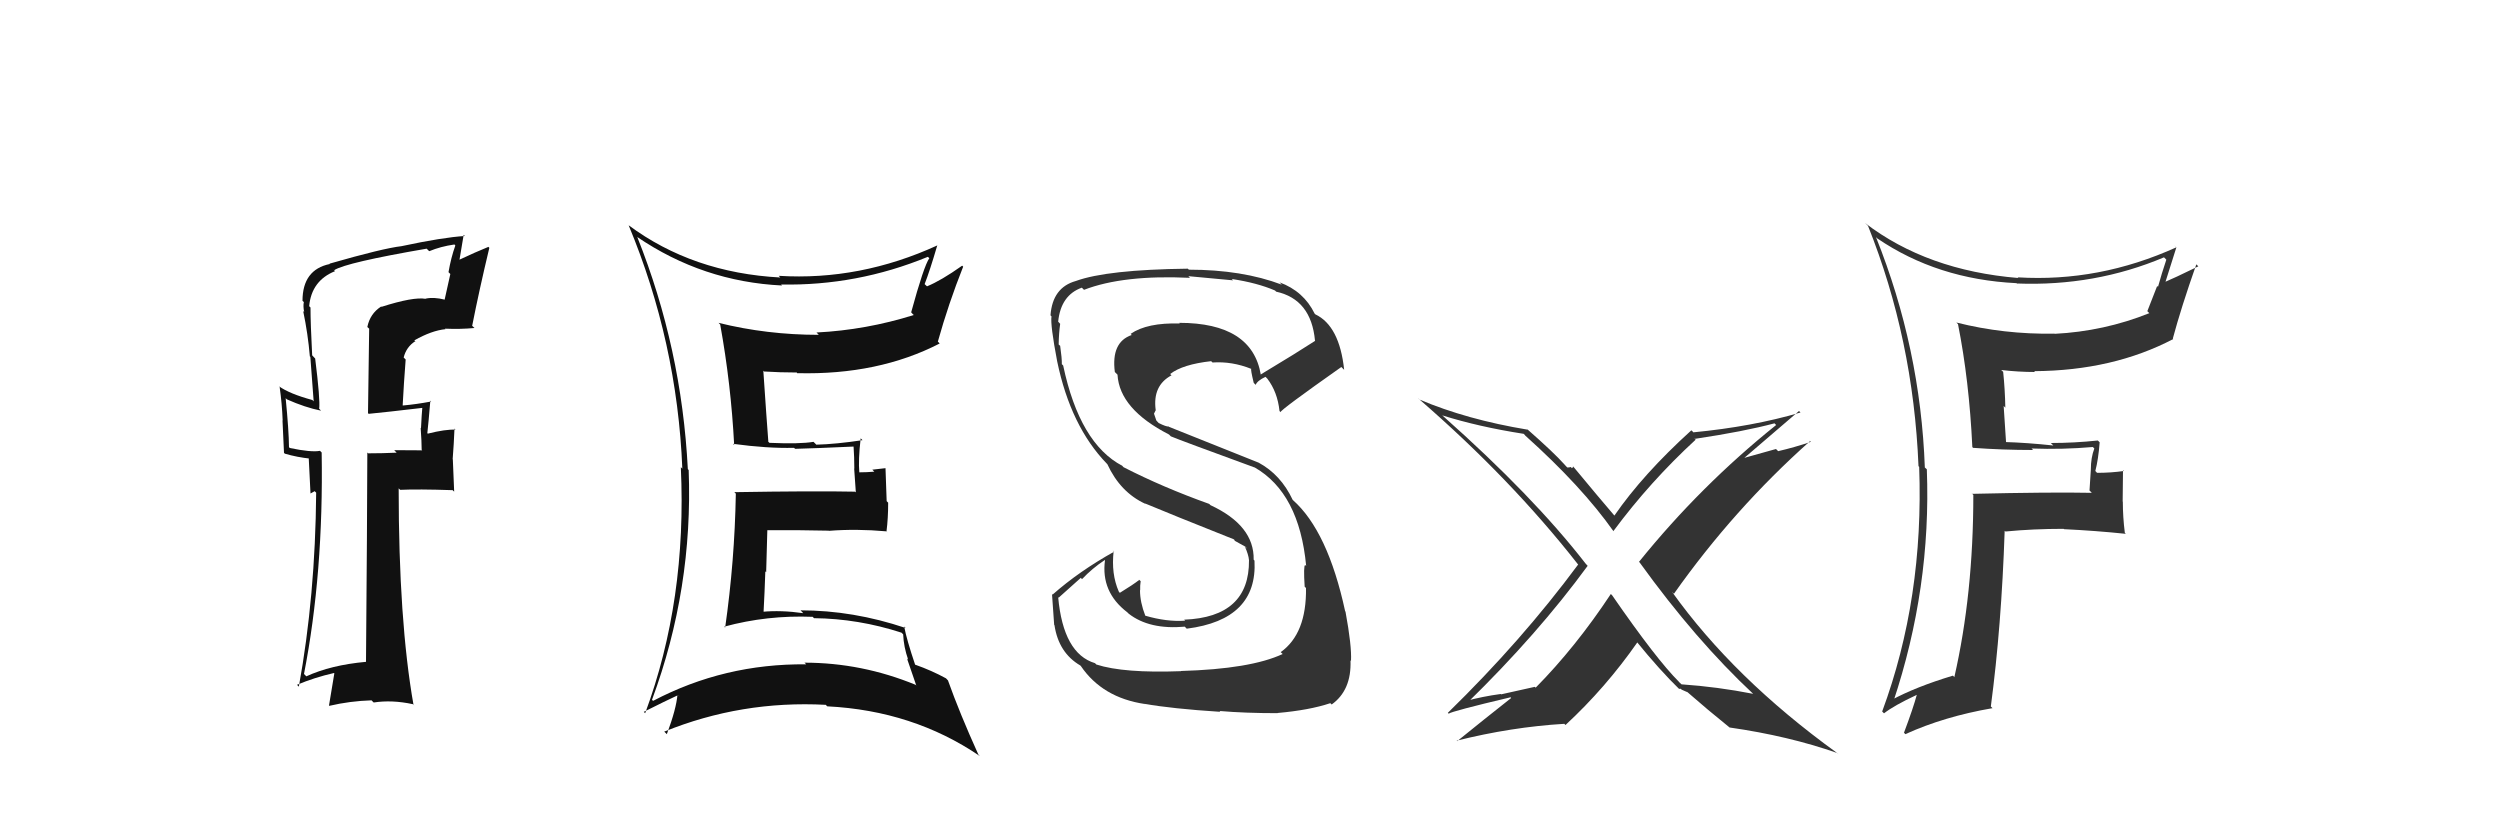 <svg xmlns="http://www.w3.org/2000/svg" width="150" height="50" viewBox="0,0,150,50"><path fill="#111" d="M22.90 18.42L22.93 18.44L22.87 18.39Q22.20 18.82 22.04 19.62L22.15 19.72L22.08 24.79L22.12 24.83Q23.16 24.73 25.37 24.47L25.49 24.58L25.34 24.44Q25.30 24.86 25.26 25.69L25.35 25.78L25.24 25.67Q25.30 26.52 25.30 26.98L25.33 27.02L23.65 27.01L23.80 27.16Q22.97 27.20 22.09 27.20L22.08 27.19L22.04 27.15Q22.03 31.33 21.96 39.71L22.04 39.79L21.96 39.71Q19.86 39.90 18.38 40.58L18.20 40.40L18.24 40.44Q19.42 34.39 19.30 27.15L19.32 27.17L19.20 27.05Q18.68 27.15 17.39 26.88L17.29 26.78L17.34 26.83Q17.33 25.83 17.14 23.89L17.06 23.81L17.21 23.96Q18.31 24.45 19.26 24.64L19.19 24.56L19.15 24.53Q19.22 23.99 18.91 21.51L18.88 21.48L18.73 21.32Q18.63 19.40 18.63 18.45L18.54 18.36L18.55 18.37Q18.69 16.84 20.10 16.27L19.97 16.13L20.05 16.21Q20.77 15.75 25.60 14.92L25.73 15.05L25.76 15.07Q26.43 14.79 27.26 14.67L27.27 14.67L27.32 14.73Q27.06 15.46 26.91 16.33L27.02 16.44L26.68 17.97L26.69 17.98Q26.02 17.81 25.53 17.92L25.47 17.86L25.54 17.93Q24.80 17.80 22.89 18.41ZM28.33 19.55L28.39 19.61L28.33 19.55Q28.75 17.42 29.36 14.87L29.32 14.83L29.31 14.81Q28.63 15.08 27.33 15.69L27.52 15.88L27.82 14.09L27.89 14.16Q26.57 14.24 24.09 14.77L24.08 14.77L24.09 14.77Q22.97 14.90 19.77 15.82L19.70 15.75L19.79 15.84Q18.15 16.18 18.15 18.05L18.26 18.15L18.23 18.12Q18.18 18.38 18.25 18.72L18.17 18.64L18.19 18.66Q18.48 20.05 18.59 21.38L18.62 21.41L18.82 24.08L18.74 24.00Q17.37 23.63 16.73 23.17L16.79 23.23L16.78 23.23Q16.92 24.20 16.96 25.23L16.95 25.22L17.04 27.17L17.09 27.22Q17.84 27.44 18.64 27.52L18.52 27.40L18.63 29.61L18.88 29.47L18.97 29.56Q18.92 35.76 17.93 41.20L17.92 41.19L17.82 41.09Q18.86 40.65 20.04 40.38L20.06 40.40L19.74 42.33L19.76 42.35Q21.00 42.06 22.29 42.02L22.31 42.04L22.42 42.15Q23.51 41.98 24.77 42.25L24.89 42.38L24.81 42.29Q23.92 37.25 23.92 29.30L24.10 29.48L24.01 29.39Q25.06 29.34 27.16 29.41L27.25 29.50L27.17 27.56L27.16 27.55Q27.23 26.67 27.27 25.71L27.24 25.69L27.33 25.78Q26.73 25.75 25.66 26.02L25.67 26.02L25.64 25.99Q25.71 25.37 25.82 24.04L25.84 24.06L25.87 24.09Q24.97 24.26 24.17 24.33L24.20 24.36L24.16 24.32Q24.23 22.98 24.34 21.57L24.26 21.49L24.22 21.45Q24.38 20.81 24.92 20.47L24.99 20.55L24.86 20.42Q25.91 19.83 26.73 19.75L26.81 19.84L26.70 19.72Q27.63 19.76 28.47 19.68Z"/><path fill="#333" d="M105.13 41.57L105.09 41.53L105.19 41.63Q103.06 41.21 100.89 41.06L100.73 40.91L100.74 40.91Q99.39 39.57 96.73 35.72L96.74 35.73L96.65 35.64Q94.54 38.83 92.14 41.26L92.09 41.21L90.07 41.66L90.04 41.64Q88.94 41.79 87.95 42.06L88.08 42.19L88.05 42.16Q92.25 38.06 95.26 33.95L95.25 33.94L95.14 33.82Q91.99 29.76 86.58 24.96L86.57 24.95L86.53 24.92Q88.72 25.61 91.42 26.03L91.50 26.11L91.51 26.13Q94.91 29.18 96.82 31.89L96.70 31.77L96.80 31.87Q99.00 28.90 101.74 26.38L101.58 26.22L101.70 26.33Q104.64 25.89 106.47 25.40L106.51 25.44L106.57 25.50Q102.03 29.14 98.34 33.71L98.23 33.60L98.38 33.75Q101.74 38.41 105.20 41.64ZM107.94 24.66L107.90 24.62L108.03 24.75Q105.14 25.60 101.60 25.94L101.54 25.87L101.48 25.82Q98.57 28.46 96.86 30.94L96.93 31.02L96.91 30.99Q95.99 29.92 94.35 27.94L94.42 28.00L94.31 28.09L94.25 28.02Q94.16 28.05 94.04 28.05L93.96 27.97L93.87 27.87Q93.24 27.16 91.60 25.72L91.64 25.76L91.66 25.78Q88.02 25.18 85.16 23.97L85.07 23.87L85.17 23.97Q90.64 28.71 94.67 33.85L94.63 33.81L94.69 33.87Q91.29 38.46 86.87 42.77L87.00 42.90L86.92 42.82Q87.12 42.67 90.62 41.84L90.59 41.80L90.67 41.88Q89.07 43.14 87.43 44.47L87.46 44.50L87.40 44.44Q90.69 43.62 93.85 43.43L93.85 43.42L93.93 43.50Q96.34 41.27 98.25 38.53L98.12 38.41L98.14 38.43Q99.60 40.23 100.82 41.41L100.88 41.47L100.75 41.34Q100.82 41.29 100.89 41.37L100.90 41.38L101.24 41.53L101.19 41.48Q102.47 42.60 103.80 43.67L103.84 43.71L103.78 43.65Q107.33 44.16 110.23 45.18L110.31 45.26L110.20 45.16Q104.02 40.69 100.32 35.51L100.43 35.62L100.44 35.62Q104.03 30.54 108.60 26.47L108.57 26.43L108.65 26.51Q107.68 26.84 106.69 27.07L106.56 26.94L104.63 27.48L104.64 27.49Q105.77 26.53 107.94 24.66Z"/><path fill="#111" d="M38.24 14.23L38.22 14.21L38.22 14.21Q42.17 16.90 46.92 17.13L46.83 17.03L46.86 17.07Q51.41 17.16 55.67 15.41L55.75 15.48L55.76 15.49Q55.43 15.96 54.67 18.74L54.78 18.86L54.83 18.90Q51.96 19.80 48.99 19.95L49.09 20.05L49.13 20.09Q46.01 20.09 43.11 19.37L43.26 19.52L43.21 19.46Q43.86 23.04 44.05 26.70L44.06 26.71L43.98 26.63Q46.04 26.91 47.64 26.87L47.71 26.93L47.70 26.93Q48.90 26.90 51.30 26.79L51.30 26.79L51.21 26.71Q51.26 27.44 51.26 28.12L51.25 28.11L51.35 29.54L51.30 29.50Q48.86 29.45 44.06 29.53L44.13 29.60L44.15 29.62Q44.08 33.66 43.51 37.65L43.48 37.63L43.45 37.60Q46.02 36.90 48.76 37.01L48.91 37.16L48.84 37.09Q51.50 37.12 54.09 37.96L54.24 38.11L54.19 38.06Q54.22 38.81 54.49 39.58L54.42 39.51L54.98 41.14L54.94 41.09Q51.70 39.76 48.27 39.76L48.24 39.72L48.37 39.86Q43.45 39.81 39.19 42.05L39.18 42.05L39.12 41.99Q41.59 35.32 41.32 28.20L41.25 28.13L41.27 28.15Q40.90 20.89 38.24 14.23ZM38.69 42.78L38.65 42.73L38.63 42.71Q39.94 42.05 40.70 41.70L40.80 41.81L40.65 41.66Q40.58 42.53 40.01 44.05L39.89 43.93L39.85 43.90Q44.48 42.02 49.55 42.29L49.62 42.37L49.64 42.38Q54.78 42.64 58.77 45.35L58.79 45.36L58.70 45.27Q57.57 42.77 56.88 40.83L56.92 40.87L56.76 40.70Q55.90 40.23 54.91 39.88L54.92 39.89L54.91 39.89Q54.40 38.38 54.25 37.59L54.44 37.78L54.34 37.68Q51.19 36.62 48.03 36.62L48.14 36.73L48.19 36.79Q46.86 36.60 45.72 36.71L45.82 36.81L45.81 36.80Q45.88 35.50 45.92 34.28L45.97 34.33L46.04 31.81L46.04 31.81Q47.93 31.80 49.72 31.84L49.72 31.84L49.73 31.85Q51.39 31.72 53.18 31.88L53.26 31.95L53.19 31.88Q53.29 31.11 53.29 30.16L53.20 30.07L53.13 28.09L52.34 28.18L52.46 28.30Q52.00 28.34 51.55 28.34L51.61 28.40L51.56 28.35Q51.49 27.60 51.64 26.30L51.63 26.29L51.75 26.41Q50.16 26.65 48.98 26.68L48.87 26.57L48.81 26.51Q47.99 26.65 46.17 26.57L46.07 26.48L46.10 26.50Q45.99 25.07 45.80 22.25L45.76 22.21L45.85 22.29Q46.81 22.35 47.80 22.35L47.87 22.42L47.85 22.39Q52.69 22.51 56.38 20.61L56.21 20.43L56.27 20.50Q56.91 18.21 57.79 16.00L57.77 15.98L57.73 15.94Q56.46 16.84 55.62 17.18L55.48 17.05L55.48 17.04Q55.78 16.28 56.24 14.71L56.33 14.81L56.25 14.72Q51.60 16.85 46.73 16.55L46.73 16.56L46.82 16.65Q41.56 16.37 37.71 13.51L37.60 13.40L37.72 13.52Q40.63 20.51 40.94 28.12L40.89 28.07L40.85 28.03Q41.22 36.02 38.71 42.79Z"/><path fill="#333" d="M70.90 40.31L70.85 40.26L70.86 40.27Q67.42 40.40 65.78 39.87L65.74 39.83L65.70 39.79Q63.80 39.22 63.49 35.83L63.52 35.86L64.85 34.67L64.92 34.75Q65.53 34.10 66.29 33.60L66.32 33.64L66.30 33.61Q66.04 35.52 67.64 36.74L67.76 36.86L67.72 36.82Q68.96 37.79 71.09 37.60L71.17 37.69L71.21 37.72Q75.46 37.18 75.27 33.64L75.28 33.65L75.22 33.58Q75.26 31.53 72.63 30.31L72.57 30.25L72.54 30.23Q69.77 29.24 67.41 28.03L67.26 27.87L67.34 27.95Q64.78 26.61 63.79 21.93L63.76 21.90L63.71 21.85Q63.72 21.52 63.61 20.75L63.50 20.65L63.52 20.67Q63.53 20.00 63.61 19.43L63.51 19.32L63.49 19.30Q63.65 17.71 64.91 17.26L64.93 17.28L65.04 17.39Q67.40 16.48 71.40 16.67L71.34 16.61L71.30 16.57Q73.18 16.74 73.98 16.82L73.91 16.74L73.91 16.74Q75.43 16.97 76.50 17.43L76.44 17.37L76.57 17.50Q78.67 17.96 78.90 20.44L78.84 20.38L78.91 20.45Q77.85 21.14 75.64 22.47L75.69 22.52L75.65 22.49Q75.13 19.37 70.75 19.37L70.88 19.50L70.79 19.41Q68.83 19.35 67.84 20.03L67.94 20.14L67.90 20.10Q66.66 20.53 66.89 22.32L66.98 22.41L67.05 22.48Q67.17 24.55 70.14 26.07L70.21 26.14L70.25 26.18Q70.79 26.41 75.28 28.05L75.27 28.04L75.27 28.04Q77.96 29.58 78.37 33.96L78.38 33.97L78.31 33.90Q78.20 33.94 78.28 35.20L78.29 35.21L78.36 35.28Q78.40 38.02 76.84 39.13L76.78 39.07L76.96 39.24Q75.04 40.14 70.85 40.26ZM73.07 42.55L73.19 42.68L73.18 42.66Q74.68 42.79 76.66 42.79L76.62 42.75L76.65 42.78Q78.57 42.61 79.82 42.19L79.89 42.26L79.90 42.27Q81.10 41.41 81.03 39.62L81.11 39.71L81.06 39.65Q81.11 38.76 80.73 36.70L80.71 36.67L80.71 36.68Q79.67 31.86 77.57 30.00L77.61 30.03L77.56 29.99Q76.85 28.48 75.52 27.76L75.52 27.76L70.14 25.61L70.12 25.59Q69.98 25.61 69.52 25.38L69.38 25.23L69.24 24.82L69.35 24.60L69.34 24.59Q69.15 23.13 70.29 22.52L70.36 22.60L70.21 22.44Q70.96 21.86 72.67 21.67L72.80 21.80L72.75 21.75Q73.92 21.67 75.07 22.13L75.13 22.19L75.08 22.14Q75.02 22.12 75.22 22.96L75.25 23.00L75.34 23.09Q75.44 22.84 75.93 22.61L75.96 22.64L76.04 22.72Q76.65 23.52 76.77 24.66L76.84 24.74L76.83 24.73Q76.82 24.60 80.48 22.02L80.61 22.15L80.65 22.19Q80.37 19.55 78.92 18.86L78.86 18.80L78.88 18.82Q78.22 17.47 76.77 16.94L76.81 16.98L76.91 17.08Q74.53 16.18 71.33 16.18L71.43 16.28L71.27 16.12Q66.41 16.18 64.55 16.86L64.57 16.88L64.55 16.86Q63.15 17.25 63.03 18.92L63.17 19.07L63.09 18.98Q63.01 19.47 63.43 21.68L63.44 21.69L63.43 21.68Q64.24 25.58 66.41 27.82L66.36 27.77L66.44 27.85Q67.22 29.54 68.72 30.23L68.71 30.21L68.71 30.21Q70.11 30.80 74.03 32.36L74.08 32.41L74.07 32.44L74.74 32.81L74.84 32.94L74.69 32.79Q74.91 33.27 74.94 33.61L74.97 33.64L74.94 33.61Q74.97 37.03 71.05 37.18L71.22 37.35L71.11 37.24Q70.01 37.32 68.71 36.94L68.72 36.95L68.72 36.95Q68.40 36.13 68.40 35.41L68.32 35.33L68.41 35.42Q68.40 35.14 68.44 34.87L68.30 34.74L68.36 34.79Q67.99 35.08 67.19 35.57L67.19 35.57L67.13 35.50Q66.66 34.43 66.82 33.06L66.74 32.98L66.85 33.10Q64.75 34.27 63.15 35.68L63.18 35.71L63.12 35.64Q63.18 36.47 63.25 37.49L63.26 37.50L63.27 37.52Q63.52 39.17 64.82 39.93L64.86 39.97L64.85 39.96Q66.14 41.86 68.69 42.24L68.74 42.29L68.67 42.23Q70.29 42.52 73.22 42.71Z"/><path fill="#333" d="M118.26 26.74L118.33 26.81L118.38 26.87Q120.16 27.00 121.99 27.00L122.03 27.04L121.89 26.91Q123.75 26.98 125.58 26.82L125.54 26.79L125.66 26.91Q125.45 27.46 125.45 28.18L125.45 28.19L125.37 29.43L125.51 29.57Q123.09 29.52 118.33 29.63L118.26 29.55L118.40 29.70Q118.40 35.64 117.26 40.63L117.19 40.55L117.17 40.54Q114.95 41.21 113.47 42.01L113.49 42.03L113.59 42.13Q115.88 35.28 115.61 28.16L115.58 28.13L115.49 28.05Q115.23 20.89 112.56 14.23L112.70 14.36L112.63 14.30Q116.24 16.76 120.99 16.99L121.06 17.05L121.02 17.01Q125.69 17.19 129.84 15.44L129.94 15.54L129.98 15.58Q129.70 16.41 129.48 17.21L129.43 17.16L128.84 18.67L128.96 18.79Q126.24 19.88 123.27 20.03L123.20 19.95L123.27 20.02Q120.23 20.07 117.38 19.35L117.37 19.34L117.48 19.45Q118.15 22.82 118.34 26.82ZM130.50 14.77L130.44 14.71L130.58 14.84Q125.94 16.94 121.06 16.64L121.02 16.60L121.10 16.68Q115.63 16.23 111.90 13.38L112.01 13.48L112.08 13.55Q114.80 20.35 115.11 27.97L115.27 28.13L115.15 28.01Q115.44 35.91 112.93 42.69L112.97 42.73L113.04 42.80Q113.64 42.33 115.01 41.69L115.03 41.71L115.01 41.68Q114.81 42.44 114.24 43.96L114.21 43.93L114.32 44.05Q116.65 42.99 119.55 42.49L119.47 42.41L119.45 42.39Q120.09 37.56 120.28 31.85L120.27 31.84L120.33 31.89Q121.99 31.73 123.82 31.73L123.84 31.75L123.84 31.75Q125.72 31.84 127.55 32.03L127.61 32.09L127.49 31.97Q127.37 31.02 127.37 30.10L127.36 30.09L127.38 28.21L127.43 28.26Q126.66 28.37 125.82 28.37L125.77 28.31L125.72 28.26Q125.90 27.57 125.98 26.54L125.89 26.45L125.87 26.43Q124.46 26.58 123.05 26.58L123.05 26.58L123.20 26.73Q121.62 26.56 120.25 26.52L120.37 26.64L120.22 24.36L120.32 24.46Q120.30 23.38 120.19 22.31L120.06 22.19L120.07 22.20Q121.11 22.32 122.10 22.32L122.08 22.30L122.05 22.27Q126.78 22.24 130.40 20.34L130.39 20.34L130.37 20.31Q130.86 18.48 131.78 15.86L131.78 15.86L131.90 15.98Q130.47 16.68 129.67 17.02L129.78 17.13L129.84 17.19Q130.09 16.41 130.58 14.85Z"/></svg>